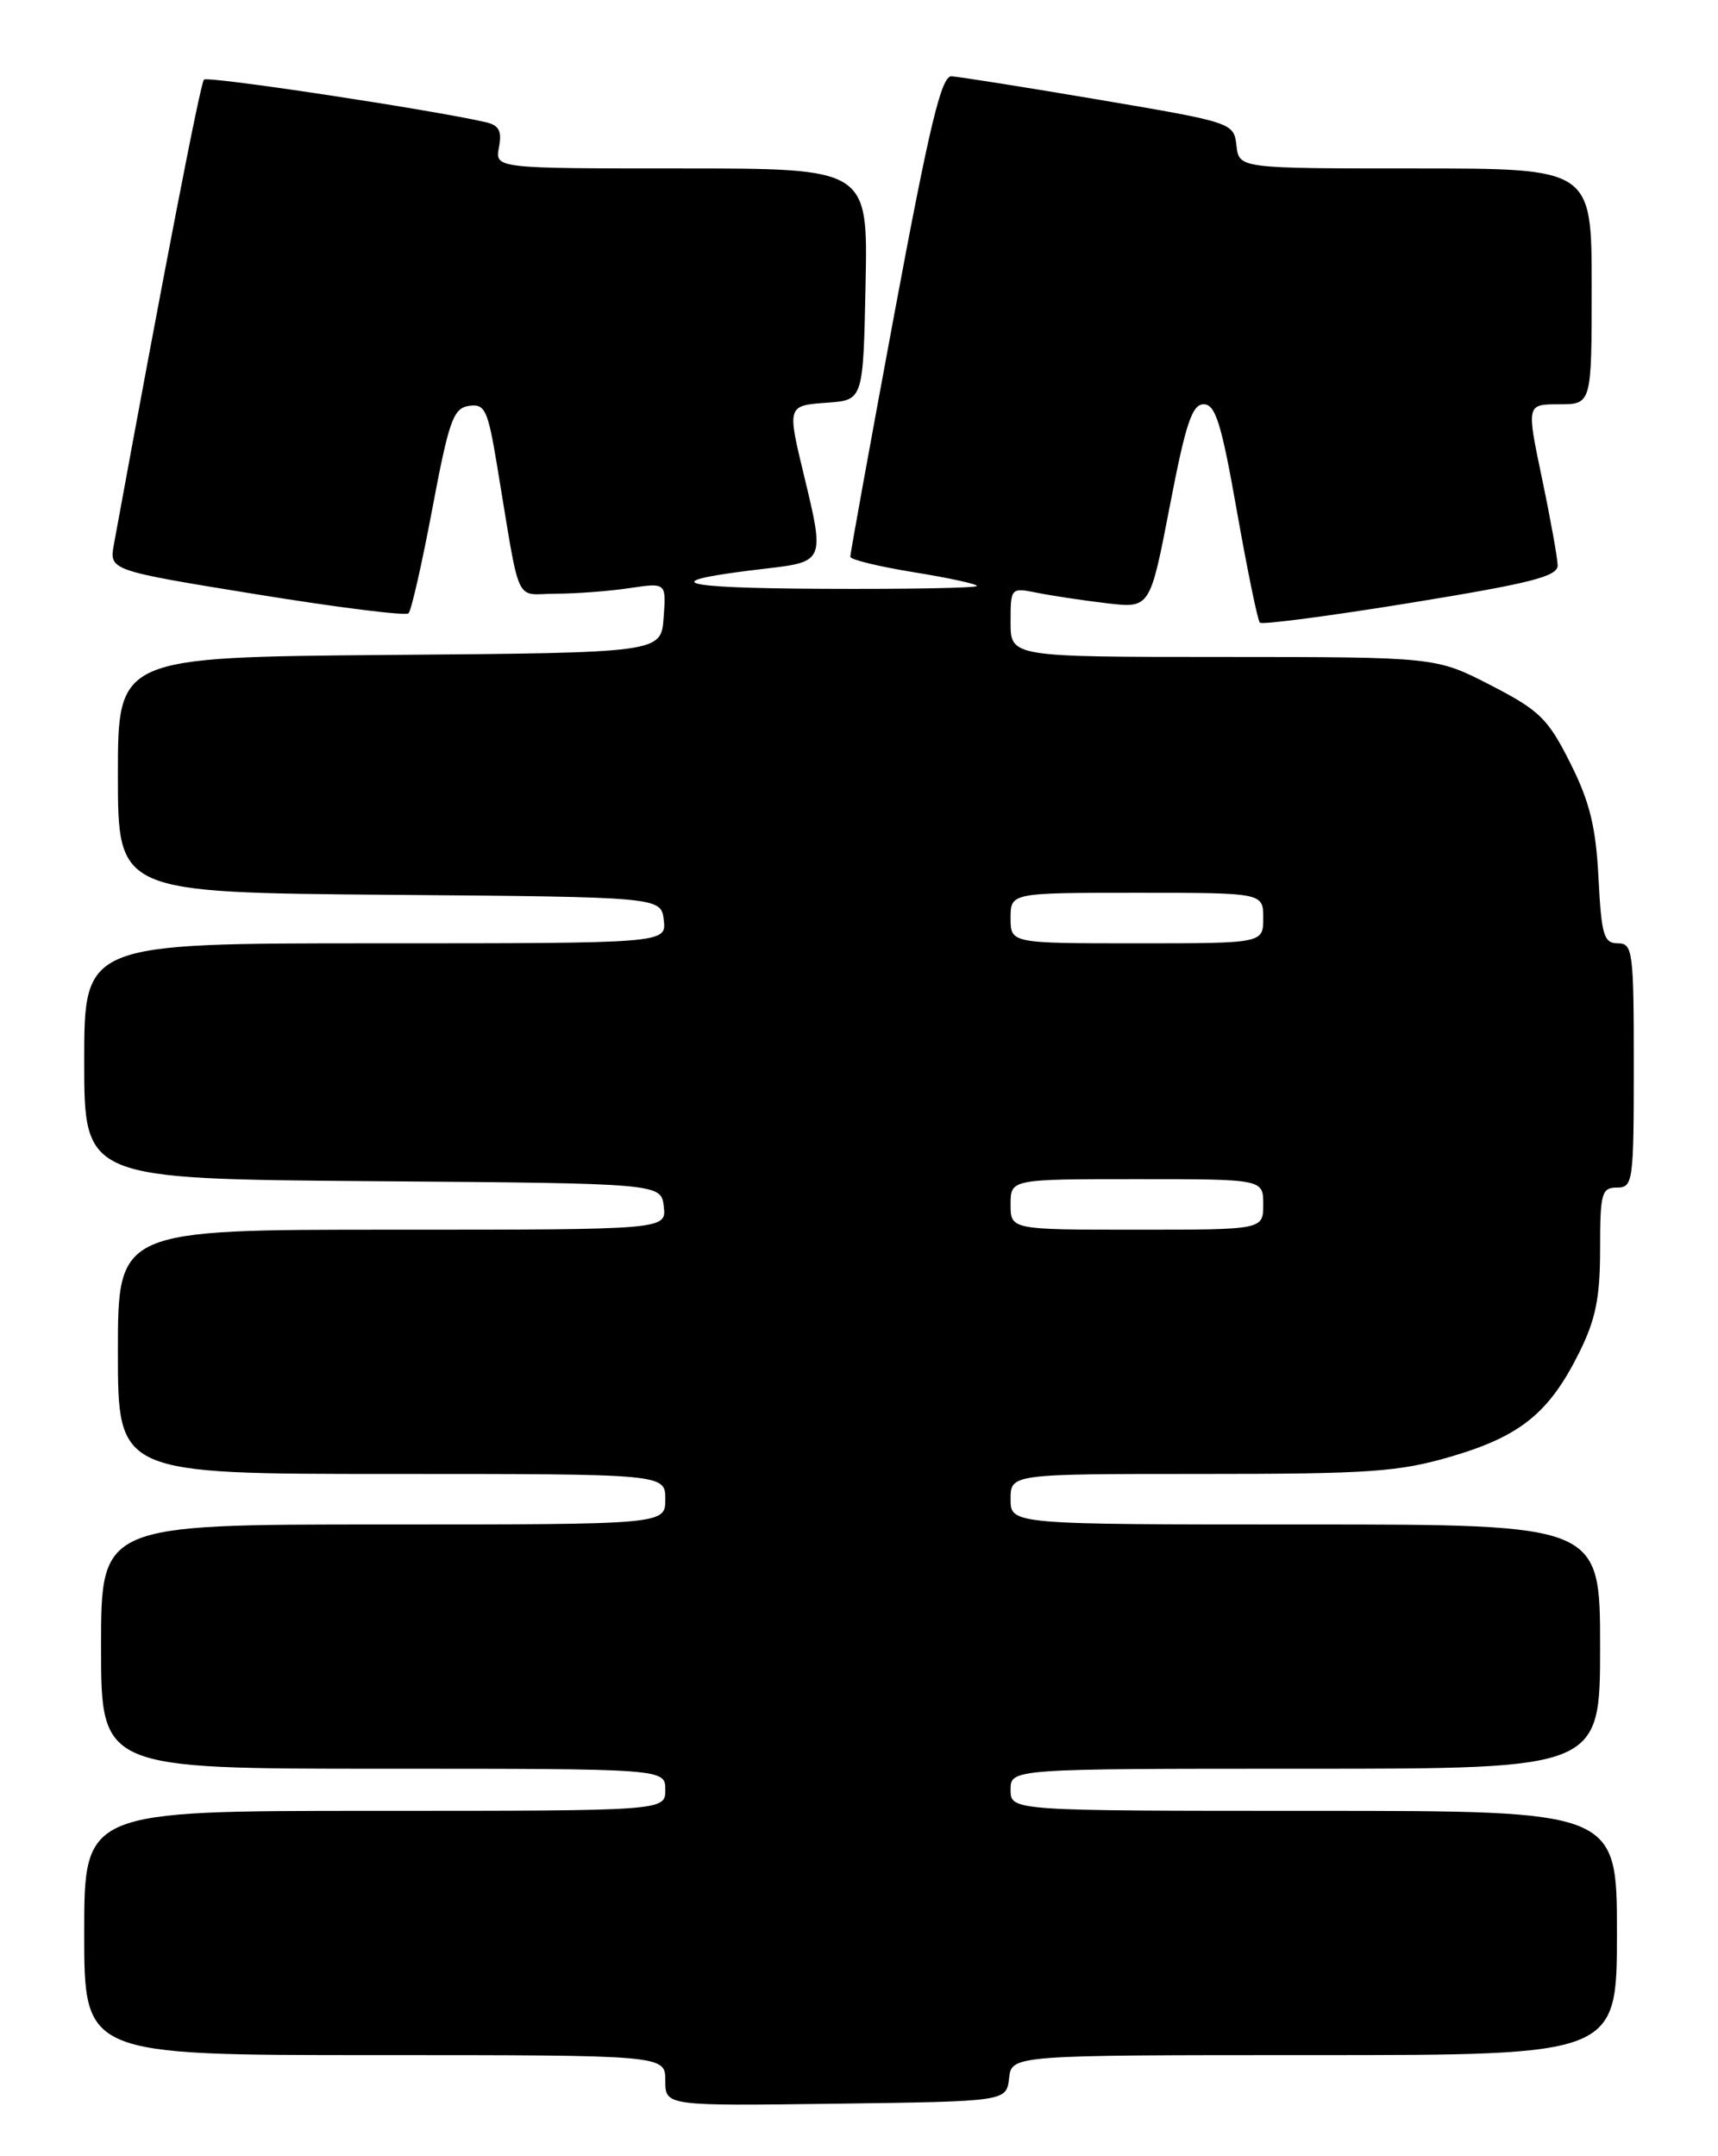 <?xml version="1.0" encoding="UTF-8" standalone="no"?>
<!DOCTYPE svg PUBLIC "-//W3C//DTD SVG 1.1//EN" "http://www.w3.org/Graphics/SVG/1.1/DTD/svg11.dtd" >
<svg xmlns="http://www.w3.org/2000/svg" xmlns:xlink="http://www.w3.org/1999/xlink" version="1.1" viewBox="0 0 204 256">
 <g >
 <path fill="currentColor"
d=" M 119.82 246.75 C 120.13 244.00 120.13 244.00 156.07 244.00 C 192.00 244.00 192.00 244.00 192.00 229.50 C 192.00 215.00 192.00 215.00 156.00 215.00 C 120.00 215.00 120.00 215.00 120.00 212.50 C 120.00 210.00 120.00 210.00 155.00 210.00 C 190.00 210.00 190.00 210.00 190.00 195.50 C 190.00 181.00 190.00 181.00 155.00 181.00 C 120.00 181.00 120.00 181.00 120.00 178.00 C 120.00 175.00 120.00 175.00 142.64 175.00 C 162.69 175.00 166.10 174.76 172.39 172.91 C 180.56 170.50 183.96 167.74 187.51 160.61 C 189.48 156.65 190.00 154.08 190.00 148.30 C 190.00 141.67 190.18 141.00 192.00 141.00 C 193.91 141.00 194.00 140.33 194.00 126.50 C 194.00 112.94 193.88 112.00 192.11 112.00 C 190.44 112.00 190.16 111.05 189.81 104.25 C 189.50 98.18 188.78 95.22 186.46 90.60 C 183.81 85.32 182.82 84.35 177.00 81.35 C 170.50 78.01 170.50 78.01 145.25 78.00 C 120.00 78.00 120.00 78.00 120.00 73.88 C 120.00 69.77 120.01 69.75 123.20 70.39 C 124.96 70.74 128.68 71.30 131.48 71.63 C 136.56 72.22 136.56 72.22 138.90 60.11 C 140.79 50.28 141.55 48.00 142.93 48.00 C 144.33 48.00 145.04 50.28 146.88 60.73 C 148.12 67.73 149.34 73.67 149.60 73.93 C 149.86 74.19 157.93 73.13 167.53 71.57 C 181.82 69.24 184.99 68.44 184.96 67.11 C 184.94 66.23 184.10 61.56 183.09 56.75 C 181.26 48.00 181.26 48.00 185.13 48.00 C 189.00 48.00 189.00 48.00 189.00 34.00 C 189.00 20.00 189.00 20.00 168.07 20.00 C 147.13 20.00 147.13 20.00 146.82 17.28 C 146.50 14.57 146.40 14.54 130.50 11.84 C 121.70 10.35 113.82 9.10 112.98 9.06 C 111.78 9.01 110.38 14.83 106.20 37.25 C 103.31 52.79 100.95 65.78 100.97 66.11 C 100.99 66.45 104.38 67.27 108.50 67.94 C 112.62 68.60 116.00 69.34 116.00 69.57 C 116.00 69.81 107.79 69.96 97.75 69.91 C 79.92 69.83 77.69 69.05 90.92 67.51 C 97.90 66.70 97.93 66.63 95.48 56.50 C 93.46 48.14 93.46 48.15 98.25 47.81 C 102.50 47.50 102.50 47.50 102.78 33.75 C 103.06 20.00 103.06 20.00 80.91 20.00 C 58.77 20.00 58.77 20.00 59.25 17.48 C 59.62 15.53 59.26 14.86 57.61 14.49 C 50.72 12.94 24.66 9.01 24.22 9.45 C 23.79 9.87 19.39 32.62 13.53 64.61 C 12.96 67.72 12.96 67.72 30.45 70.56 C 40.06 72.12 48.19 73.14 48.51 72.82 C 48.84 72.50 50.11 66.90 51.34 60.37 C 53.31 49.91 53.83 48.46 55.69 48.19 C 57.58 47.92 57.92 48.63 59.01 55.19 C 61.88 72.43 60.99 70.50 66.03 70.49 C 68.49 70.48 72.44 70.18 74.80 69.82 C 79.11 69.18 79.11 69.18 78.80 73.34 C 78.50 77.50 78.50 77.50 46.25 77.76 C 14.00 78.03 14.00 78.03 14.00 92.00 C 14.00 105.97 14.00 105.97 46.25 106.24 C 78.50 106.50 78.50 106.50 78.82 109.25 C 79.13 112.00 79.13 112.00 44.57 112.00 C 10.00 112.00 10.00 112.00 10.00 125.99 C 10.00 139.97 10.00 139.97 44.25 140.24 C 78.50 140.50 78.50 140.50 78.82 143.25 C 79.13 146.00 79.13 146.00 46.57 146.00 C 14.00 146.00 14.00 146.00 14.00 160.50 C 14.00 175.00 14.00 175.00 46.50 175.00 C 79.00 175.00 79.00 175.00 79.00 178.00 C 79.00 181.00 79.00 181.00 45.50 181.00 C 12.00 181.00 12.00 181.00 12.00 195.50 C 12.00 210.00 12.00 210.00 45.50 210.00 C 79.00 210.00 79.00 210.00 79.00 212.50 C 79.00 215.00 79.00 215.00 44.50 215.00 C 10.00 215.00 10.00 215.00 10.00 229.50 C 10.00 244.00 10.00 244.00 44.50 244.00 C 79.00 244.00 79.00 244.00 79.00 247.02 C 79.00 250.04 79.00 250.04 99.25 249.77 C 119.50 249.50 119.50 249.50 119.82 246.75 Z  M 120.00 143.00 C 120.00 140.00 120.00 140.00 135.00 140.00 C 150.00 140.00 150.00 140.00 150.00 143.00 C 150.00 146.00 150.00 146.00 135.00 146.00 C 120.00 146.00 120.00 146.00 120.00 143.00 Z  M 120.00 109.00 C 120.00 106.00 120.00 106.00 135.00 106.00 C 150.00 106.00 150.00 106.00 150.00 109.00 C 150.00 112.00 150.00 112.00 135.00 112.00 C 120.00 112.00 120.00 112.00 120.00 109.00 Z "/>
</g>
</svg>
